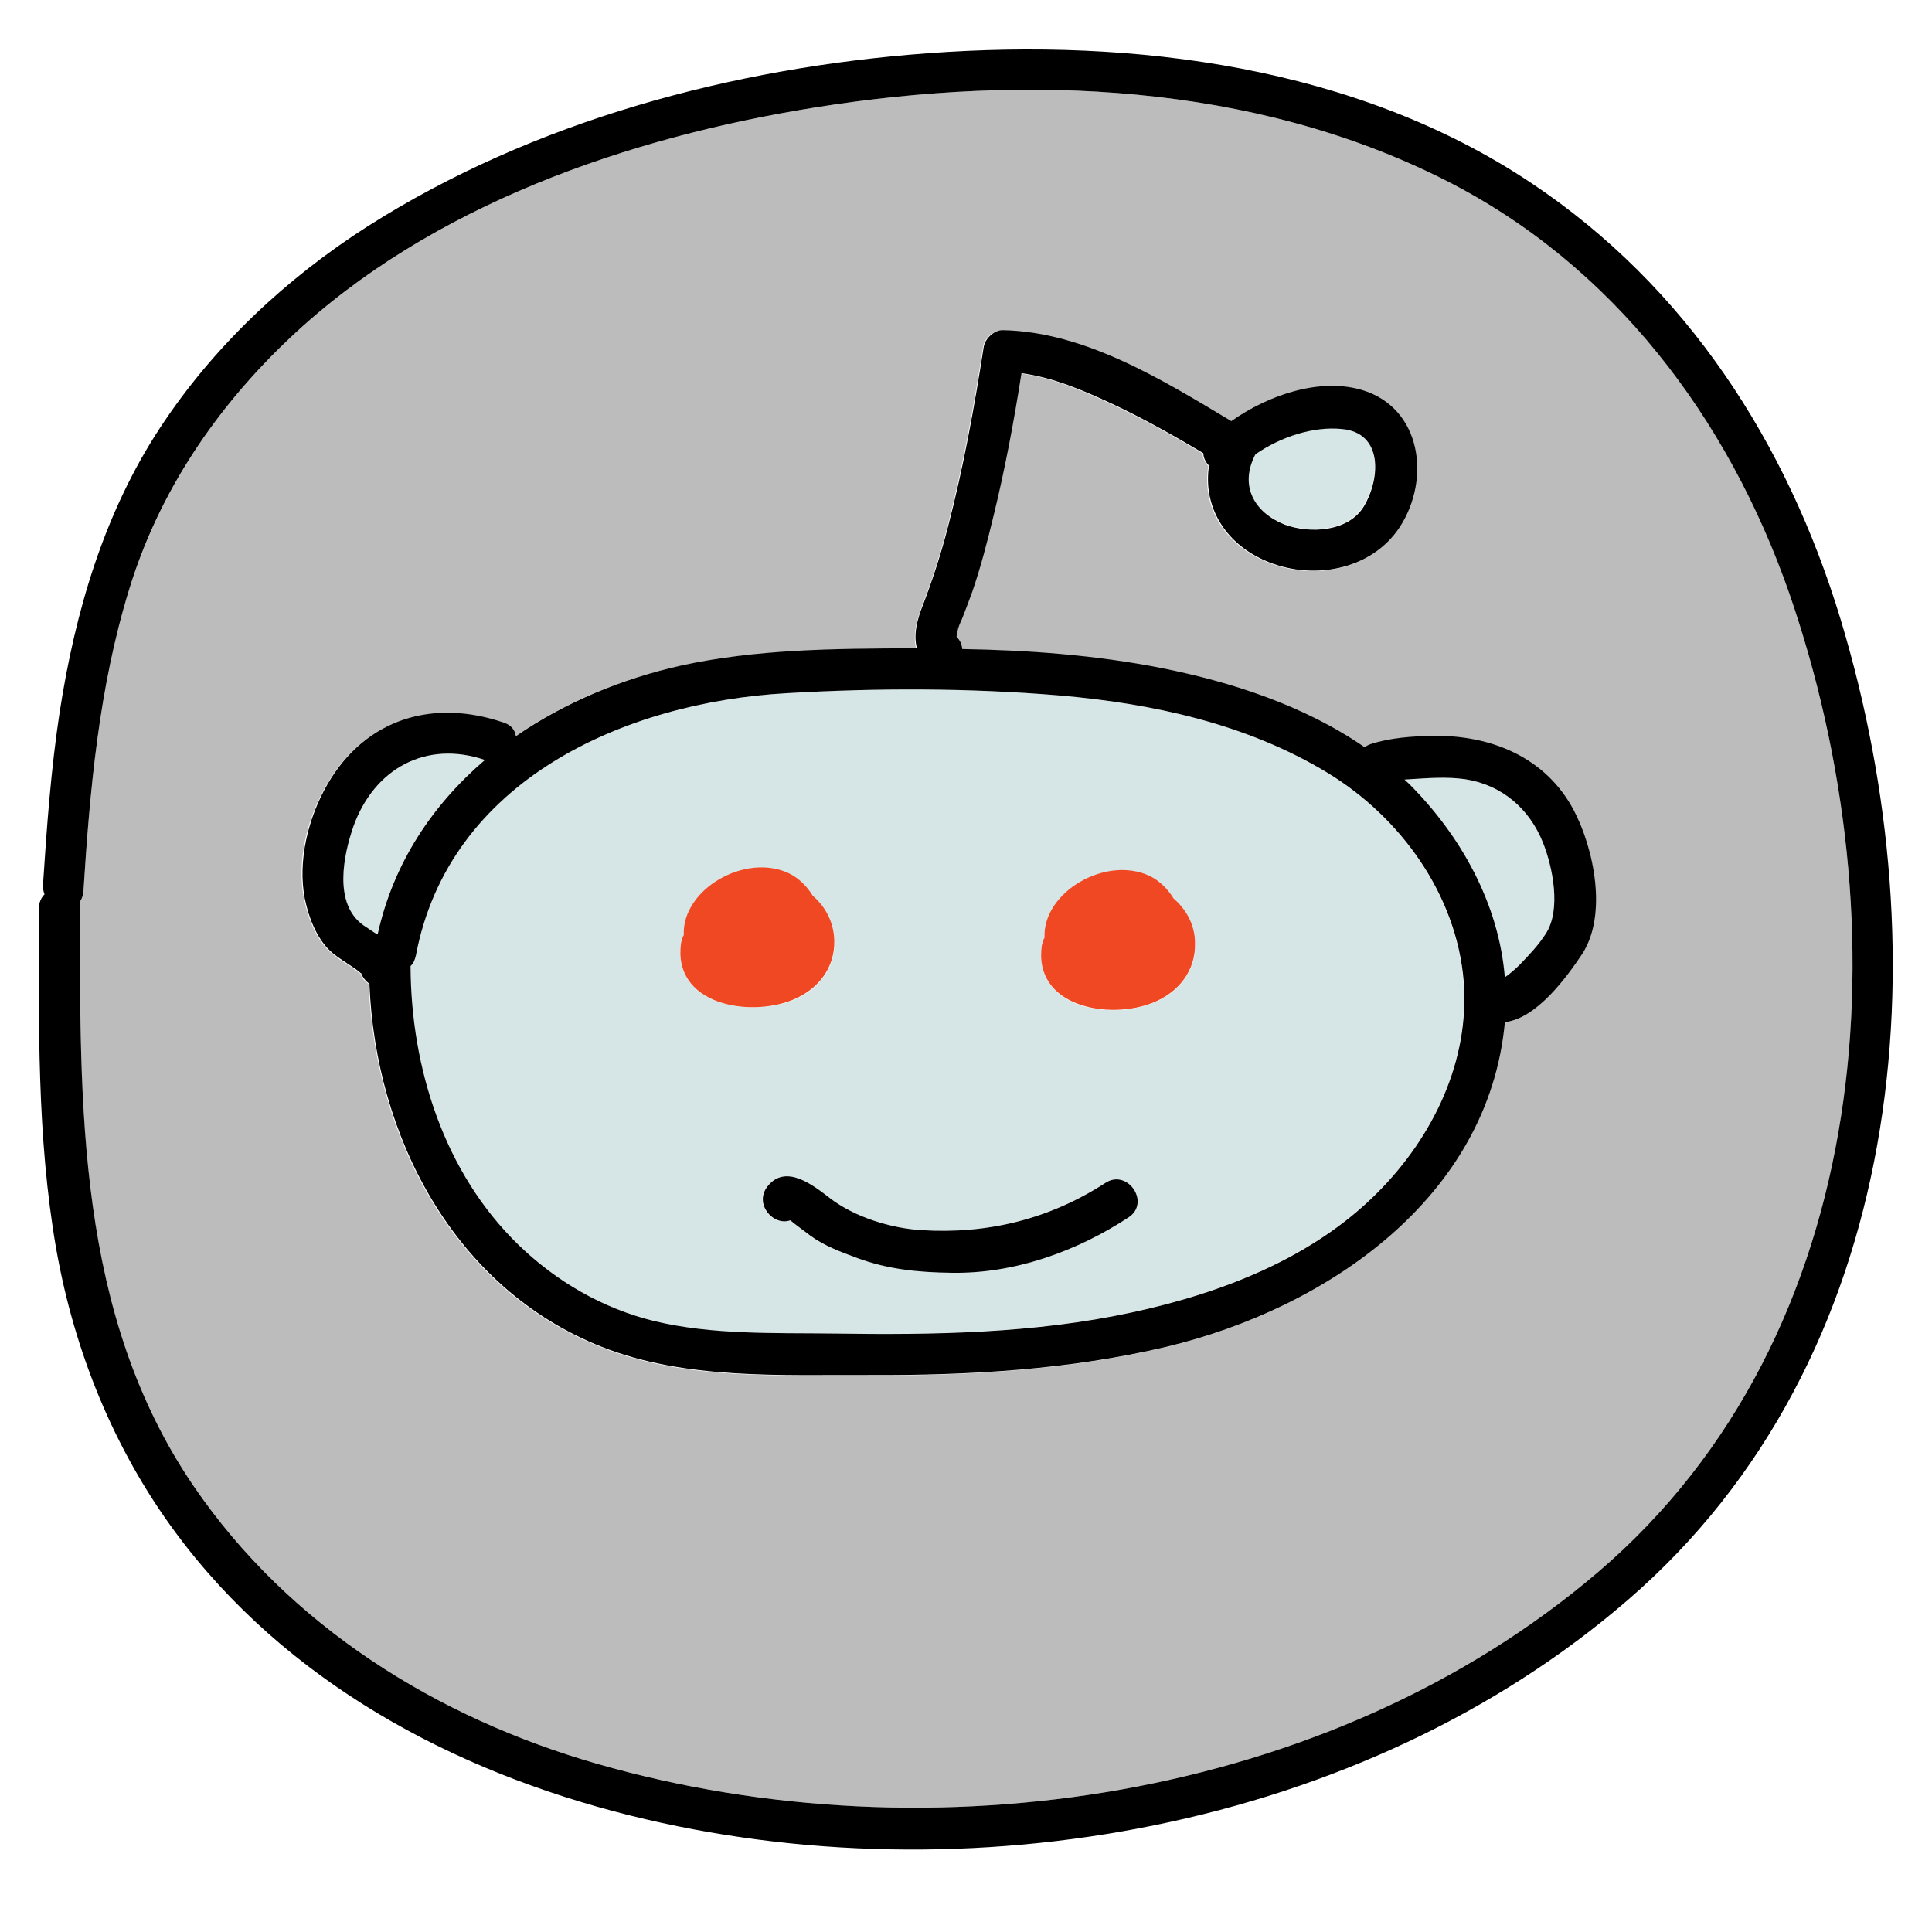 <svg xmlns="http://www.w3.org/2000/svg"  viewBox="0 0 512 512" width="48px" height="48px"><path fill="#D6E5E5" d="M387.8 260.1c-1.9-23-16.7-43.5-36.1-55.3-21.3-13-46.4-18.4-71.1-20.5-23.9-2-48.3-2-72.2-.6-43.1 2.5-89.6 23.2-98.3 69.6-.2 1.2-.7 2.1-1.4 2.7.1 27 8.9 54.8 28.6 73.9 10.1 9.7 22.4 16.9 36 20.2 15.4 3.8 31.9 3.1 47.6 3.3 26.4.4 53.2-.1 79-5.6 23.6-5.1 47.8-14.4 65.2-31.9C379.8 301.2 389.5 281.2 387.8 260.1zM180.5 249.9c.1-.8.3-1.4.7-2-.5-12.1 16.2-21.9 27.8-16.4 2.8 1.3 4.9 3.4 6.4 6 3.4 2.9 5.7 7.1 5.8 11.8.2 7.4-4.4 13.1-11.1 15.8C198.3 269.7 178.1 266.2 180.5 249.9zM299 322.6c-13.7 9-30.4 14.9-46.9 14.7-8.6-.2-16.8-1-25-3.9-4.2-1.6-8.7-3.2-12.4-5.9-1.5-1.1-2.9-2.3-4.5-3.4-.3-.2-.6-.5-.9-.7-4.4 1.7-9.7-4.3-6-9 4.8-6.1 12.1-.3 16.5 3.1 6.6 5 16.1 8 24.3 8.5 17.5 1.1 34-2.9 48.7-12.5C298.8 309.6 305 318.7 299 322.6zM305.6 265.8c-11.7 4.7-31.9 1.2-29.5-15.2.1-.8.3-1.4.7-2-.5-12.1 16.2-21.9 27.8-16.4 2.8 1.3 4.9 3.4 6.4 6 3.4 2.9 5.7 7.1 5.8 11.8C316.9 257.4 312.4 263.1 305.6 265.8zM408.9 223.3c-3.6-9-10.9-15.3-20.6-16.8-4.9-.8-9.6-.3-14.6 0-.5 0-1 .1-1.5.1.4.4.8.7 1.2 1.1 13.8 13.8 23.8 31.8 25.4 51.3 1.4-1 2.7-2.1 3.9-3.3 2.5-2.6 5.2-5.4 7.1-8.5C413.7 240.9 411.5 229.8 408.9 223.3zM355.6 113.6c-7.6-.7-16.4 2.2-23 6.7-.1.2-.2.4-.3.6-3.8 8 0 14.8 8 17.9 6.7 2.6 17 2.1 21.1-4.9C365.8 126.5 366.3 114.6 355.6 113.6zM93.7 218.9c-2.8 7.7-5.4 20.6 2.6 26.3 1 .7 2.3 1.5 3.6 2.4 0 0 .1-.1.1-.1 4.3-18.9 14.6-34.3 28.4-46.1C112.9 196.2 99.2 203.7 93.7 218.9z"/><path fill="#BCBCBC" d="M474.2,157.3c-16.1-46.6-46.7-87.1-91.3-109.6c-50.9-25.7-111-28.1-166.4-19.3c-49.8,7.9-102.3,25.9-139.6,61.1c-19.6,18.5-34.7,40.9-42.7,66.8c-8,26-10.4,53.1-12.1,80.1c-0.1,1.1-0.4,2-1,2.7c0,0.2,0.1,0.5,0.1,0.8c0,52.9-1.1,108.3,30.1,153.9c25.3,37.1,64.5,61.5,107.2,73.7c88,25.2,194.2,9.6,264.9-50.8C497.5,353.5,504.3,244.4,474.2,157.3z M419.1,252.9c-4,6-12,17.1-20.5,18.1c-4.2,46.5-47.1,75.8-89.6,86c-25.7,6.1-52.3,7.6-78.6,7.5c-23.5-0.1-48.9,1.4-71.2-7.5c-39.1-15.5-59.9-55.8-61.5-96.2c-1-0.7-1.8-1.6-2.2-2.8c-0.1,0-0.1-0.1-0.2-0.1c-0.9-0.6-1.7-1.3-2.6-1.9c-1.6-1-3.2-2-4.6-3.2c-4.2-3.4-6.4-9.3-7.5-14.4c-2.1-10.1,0.8-21.7,6-30.5c10.1-17.4,28-22.7,46.7-16.3c2,0.7,3,2.1,3.2,3.6c12.9-9,28-15.3,43.7-18.7c20.1-4.4,40.7-4.5,61.2-4.6c0.5,0,0.9,0,1.4,0c-1-3.6,0.2-7.8,1.6-11.5c2.6-6.7,4.8-13.6,6.6-20.6c4.1-15.8,7-31.8,9.5-47.8c0.3-2.2,2.6-4.5,5-4.4c21.8,0.4,42.4,13.2,60.6,24.1c9.9-7,23.6-11.6,34.8-8.2c15.6,4.7,18.1,23.5,9.9,36.2c-7.7,11.9-23.7,14.4-36.1,8.8c-10.6-4.8-16.2-14.6-14.5-25c-0.9-0.9-1.5-2.1-1.5-3.3c-7.9-4.7-15.8-9.2-24.2-13.1c-7.5-3.5-15.6-7-24-8.1c-2.1,12.8-4.4,25.6-7.5,38.2c-1.6,6.6-3.4,13.2-5.5,19.6c-0.8,2.5-1.8,4.9-2.8,7.4c-0.4,1.1-0.9,2.2-1.2,3.4c-0.2,0.8-0.2,1.2-0.2,1.3c1,1,1.5,2.1,1.5,3.2c17.6,0.3,35.3,1.6,52.6,5c18.7,3.7,38.1,10,54,21c0.5-0.3,1-0.6,1.6-0.8c5.2-1.6,11.2-2.1,16.6-2.2c15.3-0.2,29.7,5.6,37.2,19.6C422.5,225,426,242.5,419.1,252.9z"/><path d="M487.8,164.2c-14.2-46.9-40.9-88.3-82-115.7c-46.4-31-105.3-38.4-159.8-34.4C194.3,17.9,141.4,32,97.4,60c-21.6,13.8-40.9,31.9-55,53.4c-14.9,22.7-22.5,48.8-26.6,75.4c-2.3,15.1-3.4,30.3-4.4,45.6c-0.1,0.9,0.1,1.8,0.4,2.6c-0.9,0.9-1.5,2.2-1.5,3.8c0,30.1-0.6,60.4,4.6,90.2c4.8,27.1,15.2,52.9,31.6,75.1c29.2,39.5,73.5,63.3,120.4,75c88.9,22.2,194.2,3.7,264.5-57.1C505.5,360,514.7,253.2,487.8,164.2z M423.4,416.7c-70.8,60.4-176.9,76-264.9,50.8c-42.7-12.2-81.9-36.6-107.2-73.7c-31.1-45.6-30.1-101-30.1-153.9c0-0.3,0-0.5-0.1-0.8c0.5-0.7,0.9-1.6,1-2.7c1.7-27,4.1-54.1,12.1-80.1c7.9-25.9,23.1-48.3,42.7-66.8c37.3-35.2,89.8-53.2,139.6-61.1c55.5-8.8,115.5-6.4,166.4,19.3c44.6,22.5,75.1,63.1,91.3,109.6C504.3,244.4,497.5,353.5,423.4,416.7z"/><path d="M417,214.6c-7.5-14-21.9-19.8-37.2-19.6c-5.4,0.1-11.4,0.5-16.6,2.2c-0.6,0.2-1.1,0.5-1.6,0.8c-15.9-11-35.3-17.3-54-21c-17.3-3.4-35-4.7-52.6-5c-0.1-1.1-0.5-2.3-1.5-3.2c0-0.1,0-0.5,0.2-1.3c0.2-1.2,0.7-2.3,1.2-3.4c1-2.5,1.9-4.9,2.8-7.4c2.2-6.4,3.9-13,5.5-19.6c3.1-12.6,5.5-25.4,7.5-38.2c8.3,1.1,16.5,4.6,24,8.1c8.3,3.9,16.3,8.4,24.2,13.1c0,1.2,0.6,2.4,1.5,3.3c-1.6,10.5,3.9,20.2,14.5,25c12.4,5.6,28.4,3,36.1-8.8c8.2-12.7,5.7-31.4-9.9-36.2c-11.2-3.4-24.9,1.2-34.8,8.2c-18.2-10.9-38.8-23.7-60.6-24.1c-2.3,0-4.6,2.2-5,4.4c-2.5,16.1-5.4,32.1-9.5,47.8c-1.8,7-4,13.8-6.6,20.6c-1.5,3.7-2.6,7.9-1.6,11.5c-0.5,0-0.9,0-1.4,0c-20.5,0.1-41.1,0.2-61.2,4.6c-15.7,3.5-30.8,9.8-43.7,18.7c-0.2-1.5-1.1-2.9-3.2-3.6c-18.7-6.4-36.6-1.1-46.7,16.3c-5.1,8.8-8,20.4-6,30.5c1.1,5.1,3.3,11,7.5,14.4c1.5,1.2,3.1,2.2,4.6,3.2c0.9,0.6,1.8,1.2,2.6,1.9c0.1,0.1,0.1,0.1,0.2,0.1c0.4,1.1,1.2,2.1,2.2,2.8c1.6,40.4,22.4,80.7,61.5,96.2c22.2,8.8,47.6,7.4,71.2,7.5c26.3,0.1,52.9-1.4,78.6-7.5c42.5-10.2,85.3-39.5,89.6-86c8.5-1,16.5-12.1,20.5-18.1C426,242.5,422.5,225,417,214.6z M332.4,121c0.1-0.2,0.2-0.4,0.3-0.6c6.6-4.6,15.4-7.5,23-6.7c10.7,1,10.2,12.9,5.8,20.4c-4.1,6.9-14.4,7.4-21.1,4.9C332.4,135.8,328.6,128.9,332.4,121z M99.9,247.6c-1.3-0.9-2.6-1.7-3.6-2.4c-8-5.7-5.3-18.6-2.6-26.3c5.5-15.2,19.2-22.8,34.8-17.5c-13.8,11.8-24.2,27.2-28.4,46.1C100,247.5,100,247.6,99.9,247.6z M365.2,315.9c-17.3,17.5-41.5,26.8-65.2,31.9c-25.9,5.6-52.7,6-79,5.6c-15.8-0.2-32.2,0.4-47.6-3.3c-13.6-3.3-26-10.5-36-20.2c-19.7-19.1-28.5-46.9-28.6-73.9c0.7-0.6,1.1-1.5,1.4-2.7c8.7-46.5,55.3-67.2,98.3-69.6c23.9-1.4,48.3-1.4,72.2,0.6c24.6,2.1,49.7,7.5,71.1,20.5c19.4,11.8,34.2,32.3,36.1,55.3C389.5,281.2,379.8,301.2,365.2,315.9z M409.8,247.2c-1.9,3.1-4.6,5.9-7.1,8.5c-1.2,1.2-2.5,2.3-3.9,3.3c-1.6-19.5-11.6-37.5-25.4-51.3c-0.4-0.4-0.8-0.7-1.2-1.1c0.5,0,1-0.1,1.5-0.1c4.9-0.3,9.6-0.7,14.6,0c9.7,1.5,17,7.8,20.6,16.8C411.5,229.8,413.7,240.9,409.8,247.2z"/><path fill="#EF4823" d="M215.4 237.4c-1.5-2.5-3.7-4.7-6.4-6-11.6-5.4-28.3 4.3-27.8 16.4-.3.5-.5 1.2-.7 2-2.4 16.4 17.9 19.9 29.5 15.2 6.7-2.7 11.3-8.4 11.1-15.8C221 244.5 218.8 240.3 215.4 237.4zM311 238.1c-1.5-2.5-3.7-4.7-6.4-6-11.6-5.4-28.3 4.3-27.8 16.4-.3.5-.5 1.2-.7 2-2.4 16.4 17.9 19.9 29.5 15.2 6.7-2.7 11.3-8.4 11.1-15.8C316.7 245.2 314.4 241 311 238.1z"/><path d="M292.9,313.5c-14.8,9.6-31.2,13.6-48.7,12.5c-8.2-0.5-17.8-3.5-24.3-8.5c-4.4-3.4-11.7-9.2-16.5-3.1c-3.7,4.7,1.6,10.6,6,9c0.3,0.2,0.6,0.4,0.9,0.7c1.5,1.1,3,2.3,4.5,3.4c3.7,2.7,8.1,4.3,12.4,5.9c8.1,3,16.3,3.8,25,3.9c16.6,0.3,33.2-5.7,46.9-14.7C305,318.7,298.8,309.6,292.9,313.5z"/></svg>
